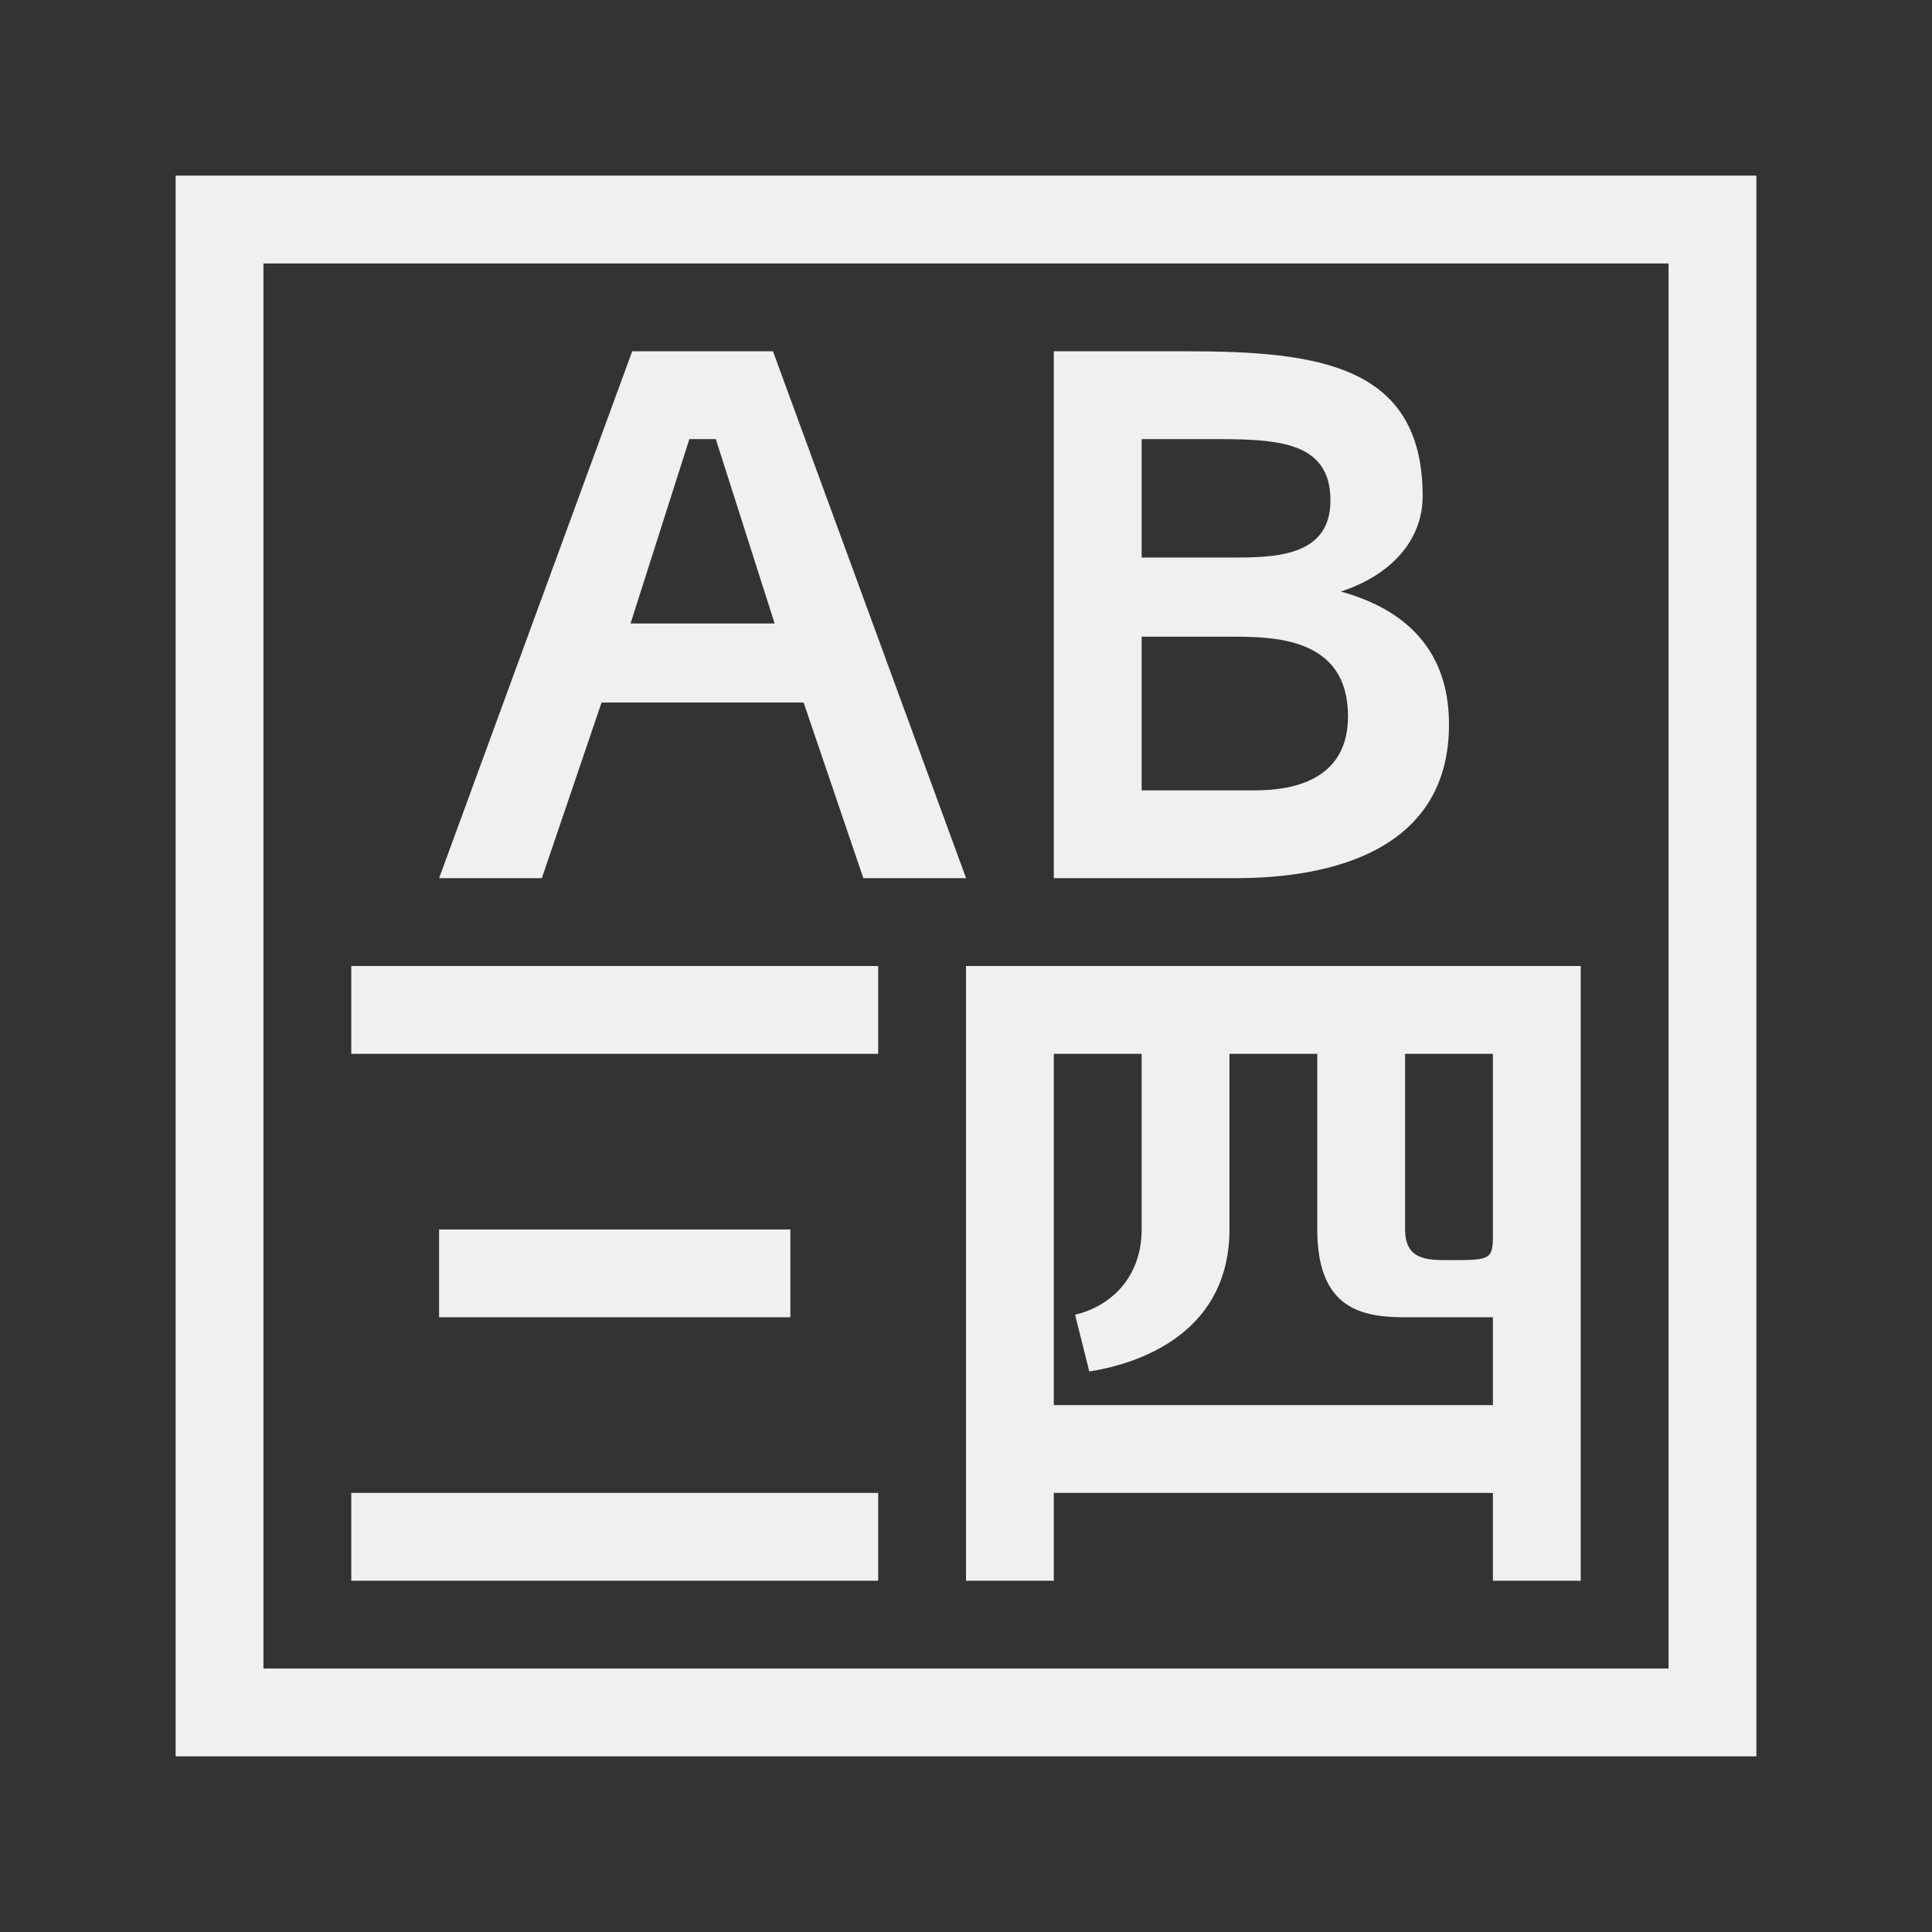 <svg height="22" viewBox="0 0 22 22" width="22" xmlns="http://www.w3.org/2000/svg">
    <rect x="0" y="0" width="22" height="22" fill="#333333" stroke="none"/>
    <style type="text/css" id="current-color-scheme">
      .ColorScheme-Text {
        color:#eff0f1
      }
    </style>
    <path
        style="fill:currentColor"
        d="m2 2v18h18v-18zm1 1h16v16h-16zm4.199 1-2.199 6h1.17l.68-2h2.301l.68 2h1.17l-2.199-6zm4.801 0v6h2c.5 0 2.5 0 2.5-1.75 0-.929-.591-1.336-1.232-1.514.572-.186.932-.584.932-1.086 0-1.5-1.199-1.65-2.699-1.65zm-4.15 1h.301l.67 2.1h-1.641zm5.15 0h.75c.75 0 1.4-.001 1.4.699 0 .65-.65.65-1.15.65h-1zm0 2.25h1c.5 0 1.35.001 1.35.908 0 .843-.85.842-1.1.842h-1.25zm-9 3.75v1h6v-1zm7 0v7h1v-1h5v1h1v-7zm1 1h1v2c0 .544-.351.876-.758.971l.162.646c.686-.108 1.596-.508 1.596-1.617v-2h1v2c0 .9.5 1 1 1h1v1h-5zm4 0h1v2 .115c-.007.234-.062.234-.5.234-.25 0-.5 0-.5-.35zm-11 2v1h4v-1zm-1 3v1h6v-1z"
        class="ColorScheme-Text" />
</svg>
